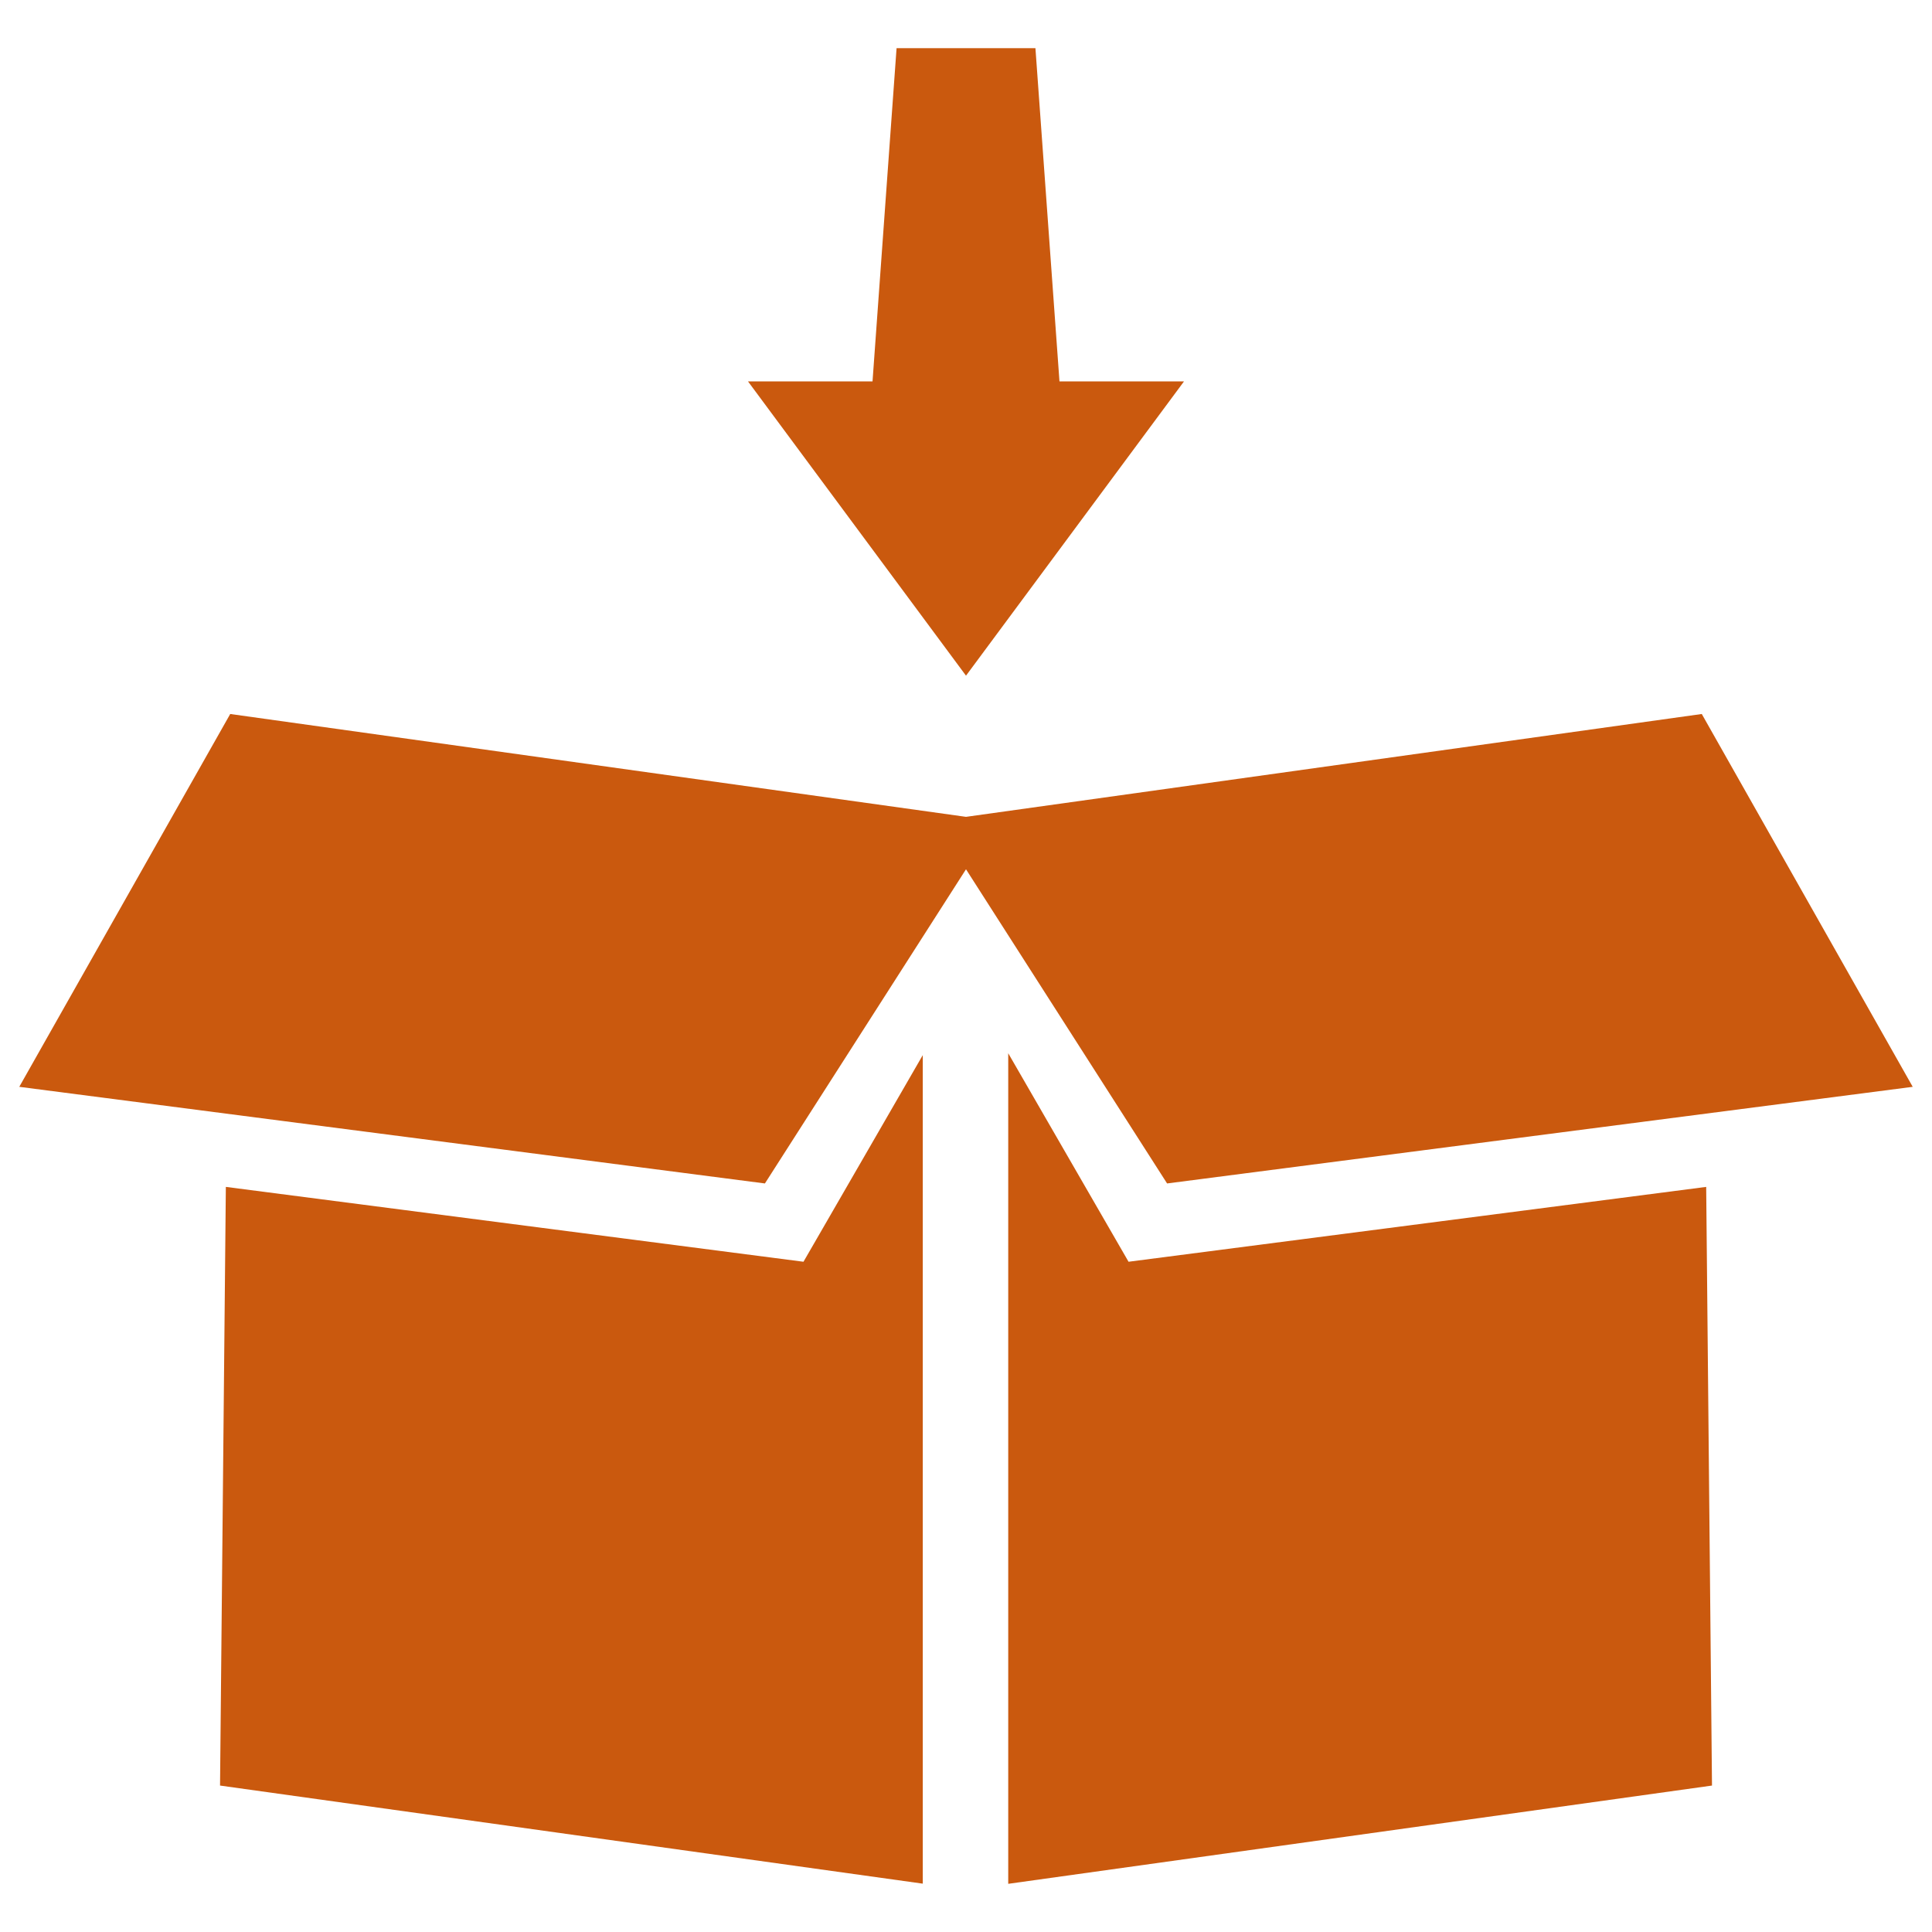 <?xml version="1.0" encoding="UTF-8" standalone="no"?> <svg id="Layer_1" data-name="Layer 1" xmlns="http://www.w3.org/2000/svg" viewBox="0 0 128 128"><defs><style>.cls-1{fill:#ca590e;}.cls-2{fill:#ca590e;}</style></defs><title>n</title><polygon class="cls-1" points="126.723 72.005 112.747 47.304 64 54.118 15.253 47.304 1.277 72.005 50.677 78.407 64 57.592 77.323 78.407 126.723 72.005"/><polygon class="cls-1" points="14.963 78.635 14.578 118.298 61.136 124.797 61.136 69.905 53.233 83.594 14.963 78.635"/><polygon class="cls-1" points="74.769 83.594 66.798 69.781 66.798 124.808 113.424 118.298 113.039 78.635 74.769 83.594"/><polygon class="cls-2" points="78.443 25.269 70.193 25.269 68.6 3.192 59.4 3.192 57.807 25.269 49.557 25.269 64 44.765 78.443 25.269"/></svg>